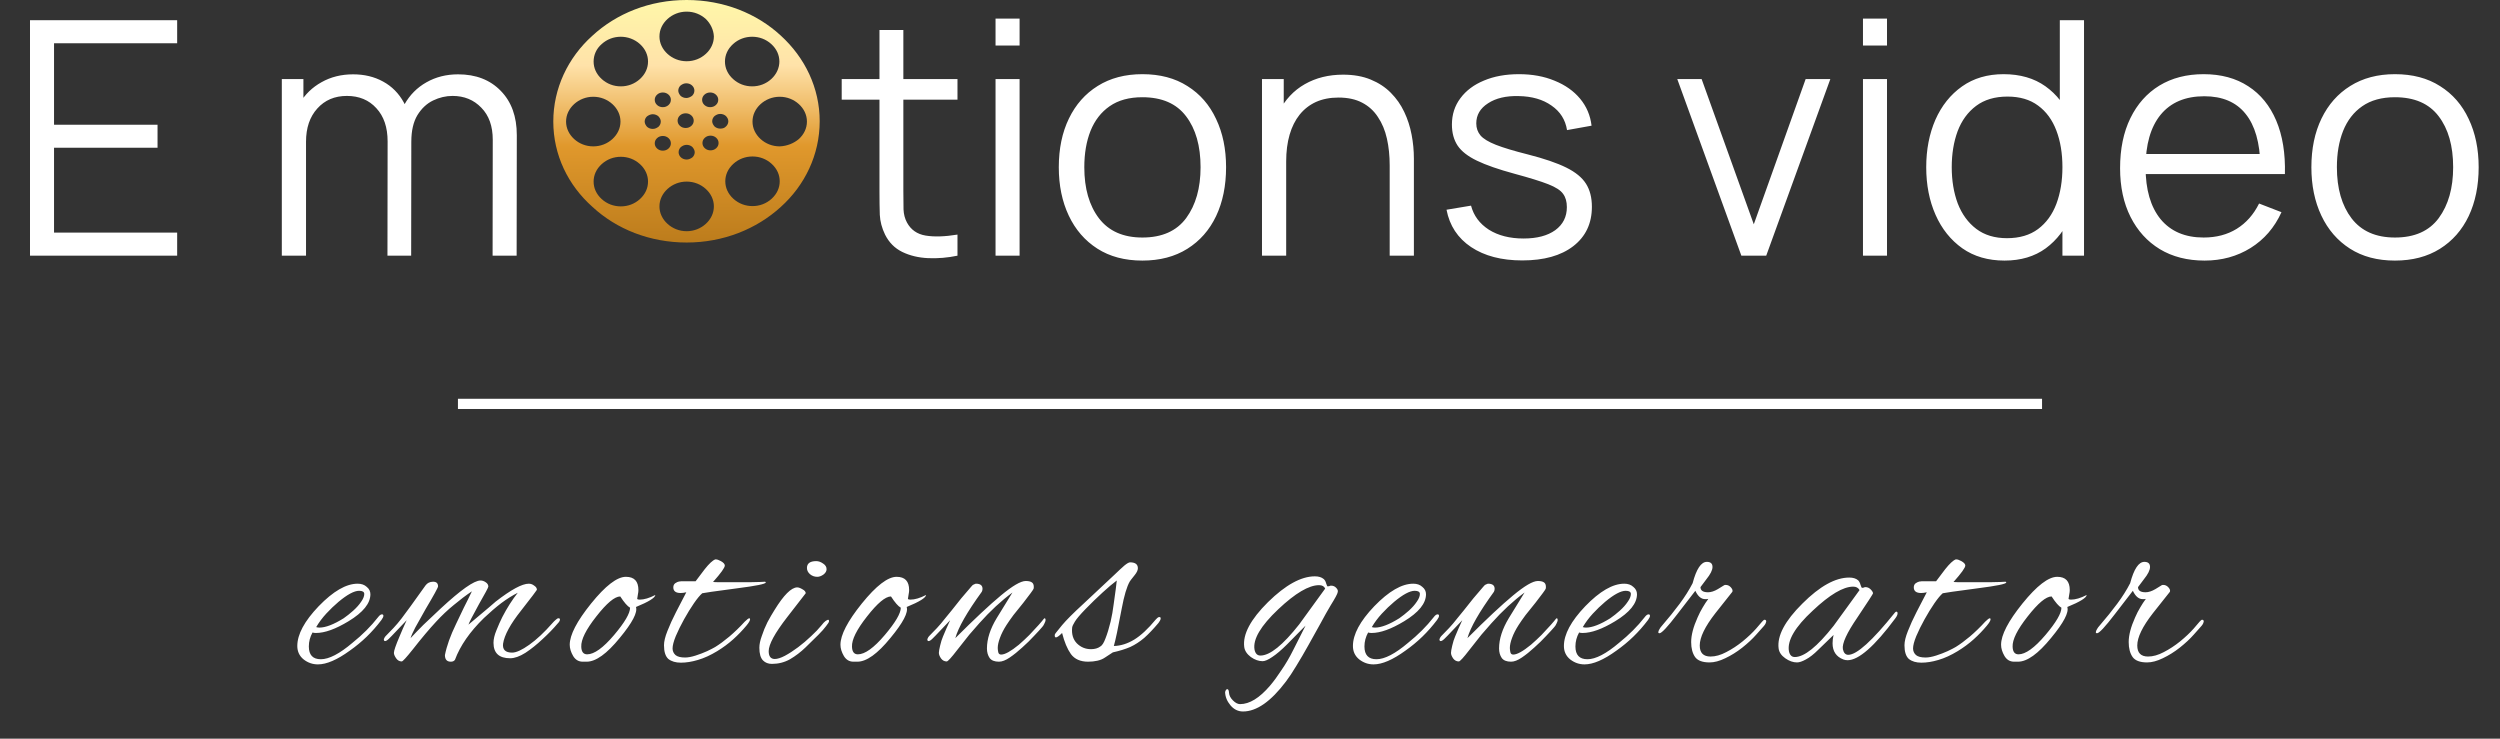 <svg width="176" height="52" viewBox="0 0 176 52" fill="none" xmlns="http://www.w3.org/2000/svg">
<rect x="0" y="0" width="176" height="52" fill="#333333" stroke="none"/>
<path d="M2.112 18V1.423H12.472V3.046H3.804V8.779H11.091V10.402H3.804V16.377H12.472V18H2.112ZM34.679 18L34.69 9.838C34.69 8.879 34.422 8.127 33.885 7.582C33.355 7.029 32.68 6.753 31.858 6.753C31.39 6.753 30.934 6.86 30.488 7.075C30.043 7.29 29.675 7.636 29.383 8.111C29.099 8.587 28.957 9.209 28.957 9.976L27.956 9.688C27.933 8.798 28.105 8.019 28.474 7.352C28.85 6.684 29.364 6.166 30.017 5.797C30.677 5.421 31.421 5.233 32.25 5.233C33.501 5.233 34.502 5.621 35.254 6.396C36.007 7.164 36.383 8.203 36.383 9.516L36.371 18H34.679ZM19.84 18V5.567H21.36V8.629H21.544V18H19.84ZM27.277 18L27.288 9.953C27.288 8.963 27.023 8.184 26.494 7.616C25.972 7.041 25.281 6.753 24.422 6.753C23.562 6.753 22.868 7.048 22.338 7.639C21.809 8.223 21.544 9.002 21.544 9.976L20.531 9.424C20.531 8.626 20.719 7.912 21.095 7.282C21.471 6.646 21.985 6.147 22.637 5.786C23.29 5.418 24.03 5.233 24.859 5.233C25.65 5.233 26.352 5.402 26.966 5.74C27.587 6.078 28.075 6.569 28.428 7.213C28.781 7.858 28.957 8.641 28.957 9.562L28.946 18H27.277ZM67.407 18C66.708 18.146 66.017 18.203 65.335 18.173C64.659 18.142 64.053 17.996 63.516 17.735C62.986 17.474 62.583 17.067 62.307 16.515C62.084 16.055 61.962 15.59 61.938 15.122C61.923 14.646 61.915 14.105 61.915 13.499V2.114H63.596V13.43C63.596 13.952 63.6 14.389 63.608 14.742C63.623 15.088 63.704 15.395 63.849 15.663C64.126 16.177 64.563 16.484 65.162 16.584C65.768 16.684 66.516 16.661 67.407 16.515V18ZM59.256 7.018V5.567H67.407V7.018H59.256ZM70.086 3.207V1.308H71.779V3.207H70.086ZM70.086 18V5.567H71.779V18H70.086ZM80.422 18.345C79.186 18.345 78.131 18.065 77.256 17.505C76.381 16.945 75.709 16.17 75.241 15.18C74.773 14.19 74.539 13.054 74.539 11.772C74.539 10.467 74.777 9.324 75.253 8.342C75.729 7.359 76.404 6.596 77.279 6.051C78.161 5.498 79.209 5.222 80.422 5.222C81.665 5.222 82.724 5.502 83.599 6.062C84.481 6.615 85.153 7.386 85.613 8.376C86.082 9.358 86.316 10.49 86.316 11.772C86.316 13.077 86.082 14.224 85.613 15.214C85.145 16.197 84.47 16.964 83.587 17.517C82.705 18.069 81.65 18.345 80.422 18.345ZM80.422 16.722C81.803 16.722 82.831 16.266 83.507 15.352C84.182 14.431 84.52 13.238 84.52 11.772C84.52 10.268 84.178 9.071 83.495 8.18C82.82 7.29 81.795 6.845 80.422 6.845C79.493 6.845 78.725 7.056 78.119 7.478C77.521 7.893 77.072 8.472 76.772 9.216C76.481 9.953 76.335 10.805 76.335 11.772C76.335 13.269 76.68 14.47 77.371 15.375C78.062 16.273 79.079 16.722 80.422 16.722ZM97.834 18V11.657C97.834 10.966 97.769 10.333 97.639 9.758C97.508 9.174 97.297 8.668 97.005 8.238C96.722 7.801 96.349 7.463 95.889 7.225C95.436 6.987 94.883 6.868 94.231 6.868C93.632 6.868 93.103 6.972 92.642 7.179C92.19 7.386 91.806 7.685 91.491 8.077C91.184 8.461 90.95 8.929 90.789 9.481C90.628 10.034 90.547 10.663 90.547 11.369L89.35 11.104C89.35 9.83 89.573 8.76 90.018 7.893C90.463 7.025 91.077 6.369 91.86 5.924C92.642 5.479 93.54 5.256 94.553 5.256C95.298 5.256 95.946 5.372 96.499 5.602C97.059 5.832 97.531 6.143 97.915 6.534C98.306 6.926 98.621 7.375 98.859 7.881C99.097 8.38 99.269 8.913 99.377 9.481C99.484 10.041 99.538 10.602 99.538 11.162V18H97.834ZM88.844 18V5.567H90.375V8.629H90.547V18H88.844ZM107.165 18.334C105.707 18.334 104.505 18.019 103.561 17.39C102.625 16.761 102.05 15.886 101.835 14.765L103.561 14.477C103.746 15.183 104.164 15.748 104.816 16.17C105.476 16.584 106.29 16.791 107.257 16.791C108.201 16.791 108.945 16.596 109.49 16.204C110.035 15.805 110.307 15.264 110.307 14.581C110.307 14.197 110.219 13.886 110.043 13.649C109.874 13.403 109.525 13.177 108.995 12.969C108.466 12.762 107.675 12.517 106.624 12.233C105.495 11.926 104.613 11.619 103.976 11.312C103.339 11.005 102.886 10.652 102.617 10.252C102.349 9.846 102.215 9.351 102.215 8.768C102.215 8.061 102.414 7.444 102.813 6.914C103.212 6.377 103.765 5.962 104.471 5.671C105.177 5.372 105.998 5.222 106.934 5.222C107.871 5.222 108.707 5.375 109.444 5.682C110.188 5.982 110.787 6.404 111.24 6.949C111.693 7.494 111.961 8.127 112.046 8.848L110.319 9.159C110.204 8.43 109.839 7.854 109.225 7.432C108.619 7.002 107.848 6.78 106.911 6.764C106.029 6.741 105.311 6.91 104.759 7.271C104.206 7.624 103.93 8.096 103.93 8.687C103.93 9.017 104.03 9.301 104.229 9.539C104.429 9.769 104.789 9.988 105.311 10.195C105.841 10.402 106.593 10.629 107.568 10.874C108.711 11.166 109.609 11.473 110.261 11.795C110.914 12.117 111.378 12.497 111.654 12.935C111.931 13.372 112.069 13.913 112.069 14.558C112.069 15.732 111.631 16.657 110.756 17.332C109.889 18 108.692 18.334 107.165 18.334ZM122.592 18L118.08 5.567H119.795L123.467 15.79L127.117 5.567H128.855L124.342 18H122.592ZM131.153 3.207V1.308H132.845V3.207H131.153ZM131.153 18V5.567H132.845V18H131.153ZM141.12 18.345C139.961 18.345 138.971 18.058 138.15 17.482C137.329 16.899 136.699 16.112 136.262 15.122C135.824 14.132 135.606 13.015 135.606 11.772C135.606 10.537 135.821 9.424 136.25 8.434C136.688 7.444 137.313 6.661 138.127 6.085C138.94 5.51 139.915 5.222 141.051 5.222C142.217 5.222 143.2 5.506 143.998 6.074C144.796 6.642 145.398 7.421 145.805 8.411C146.22 9.393 146.427 10.514 146.427 11.772C146.427 13.008 146.223 14.124 145.817 15.122C145.41 16.112 144.811 16.899 144.021 17.482C143.23 18.058 142.263 18.345 141.12 18.345ZM141.293 16.768C142.175 16.768 142.904 16.553 143.48 16.124C144.055 15.694 144.485 15.103 144.769 14.351C145.053 13.591 145.195 12.731 145.195 11.772C145.195 10.797 145.053 9.938 144.769 9.193C144.485 8.441 144.055 7.854 143.48 7.432C142.912 7.01 142.194 6.799 141.327 6.799C140.437 6.799 139.7 7.018 139.117 7.455C138.534 7.893 138.1 8.487 137.816 9.239C137.54 9.992 137.402 10.836 137.402 11.772C137.402 12.716 137.544 13.568 137.827 14.328C138.119 15.08 138.553 15.675 139.128 16.112C139.704 16.549 140.425 16.768 141.293 16.768ZM145.195 18V8.641H145.011V1.423H146.715V18H145.195ZM155.205 18.345C153.993 18.345 152.941 18.077 152.051 17.54C151.168 17.002 150.481 16.246 149.99 15.272C149.499 14.297 149.254 13.153 149.254 11.841C149.254 10.483 149.495 9.309 149.979 8.319C150.462 7.329 151.141 6.565 152.016 6.028C152.899 5.49 153.939 5.222 155.136 5.222C156.364 5.222 157.412 5.506 158.279 6.074C159.146 6.634 159.802 7.44 160.247 8.491C160.692 9.543 160.896 10.797 160.857 12.256H159.131V11.657C159.1 10.045 158.751 8.829 158.083 8.008C157.423 7.187 156.456 6.776 155.182 6.776C153.847 6.776 152.822 7.21 152.108 8.077C151.402 8.944 151.049 10.18 151.049 11.784C151.049 13.349 151.402 14.566 152.108 15.433C152.822 16.292 153.831 16.722 155.136 16.722C156.026 16.722 156.801 16.519 157.461 16.112C158.129 15.698 158.655 15.103 159.039 14.328L160.616 14.938C160.125 16.02 159.399 16.86 158.44 17.459C157.488 18.05 156.41 18.345 155.205 18.345ZM150.451 12.256V10.84H159.948V12.256H150.451ZM168.604 18.345C167.368 18.345 166.313 18.065 165.438 17.505C164.563 16.945 163.892 16.17 163.424 15.18C162.956 14.19 162.721 13.054 162.721 11.772C162.721 10.467 162.959 9.324 163.435 8.342C163.911 7.359 164.586 6.596 165.461 6.051C166.344 5.498 167.391 5.222 168.604 5.222C169.847 5.222 170.906 5.502 171.781 6.062C172.664 6.615 173.335 7.386 173.796 8.376C174.264 9.358 174.498 10.49 174.498 11.772C174.498 13.077 174.264 14.224 173.796 15.214C173.328 16.197 172.652 16.964 171.77 17.517C170.887 18.069 169.832 18.345 168.604 18.345ZM168.604 16.722C169.985 16.722 171.014 16.266 171.689 15.352C172.365 14.431 172.702 13.238 172.702 11.772C172.702 10.268 172.361 9.071 171.678 8.18C171.002 7.29 169.978 6.845 168.604 6.845C167.675 6.845 166.908 7.056 166.302 7.478C165.703 7.893 165.254 8.472 164.955 9.216C164.663 9.953 164.517 10.805 164.517 11.772C164.517 13.269 164.863 14.47 165.553 15.375C166.244 16.273 167.261 16.722 168.604 16.722Z" fill="white"/>
<line x1="32.239" y1="28.433" x2="143.76" y2="28.433" stroke="white" stroke-width="0.719"/>
<path d="M22.381 46.773C22.012 46.773 21.678 46.658 21.379 46.427C21.08 46.186 20.93 45.869 20.93 45.478C20.93 44.66 21.431 43.728 22.433 42.68C23.457 41.621 24.372 41.092 25.178 41.092C25.443 41.092 25.656 41.166 25.817 41.316C25.99 41.454 26.076 41.627 26.076 41.834C26.076 42.479 25.564 43.112 24.539 43.734C23.63 44.286 22.864 44.562 22.242 44.562C22.15 44.562 22.07 44.551 22.001 44.528C21.828 44.839 21.742 45.167 21.742 45.512C21.742 46.111 22.024 46.41 22.588 46.41C23.163 46.41 23.906 46.025 24.815 45.253C25.518 44.689 26.116 44.09 26.611 43.457C26.715 43.319 26.807 43.25 26.887 43.25C26.957 43.25 26.991 43.285 26.991 43.354C26.991 43.423 26.945 43.521 26.853 43.647C26.531 44.073 26.185 44.465 25.817 44.822C25.449 45.178 25.051 45.506 24.625 45.806C23.739 46.45 22.991 46.773 22.381 46.773ZM22.484 44.183C22.922 44.183 23.491 43.964 24.194 43.526C24.424 43.365 24.648 43.187 24.867 42.991C25.097 42.784 25.282 42.577 25.42 42.37C25.569 42.162 25.644 41.978 25.644 41.817C25.644 41.667 25.523 41.592 25.282 41.592C24.936 41.592 24.453 41.851 23.831 42.37C23.532 42.623 23.244 42.899 22.968 43.198C22.692 43.498 22.456 43.814 22.26 44.148C22.329 44.171 22.404 44.183 22.484 44.183ZM31.737 46.583C31.461 46.583 31.323 46.427 31.323 46.117C31.449 45.472 31.708 44.747 32.1 43.941C32.284 43.549 32.468 43.164 32.652 42.784C32.848 42.404 33.038 42.018 33.222 41.627C32.796 41.915 32.37 42.237 31.944 42.594C31.518 42.939 31.104 43.331 30.701 43.768C30.229 44.275 29.682 44.925 29.06 45.719C28.611 46.283 28.352 46.566 28.283 46.566C28.122 46.566 27.99 46.491 27.886 46.341C27.783 46.191 27.731 46.065 27.731 45.961C27.731 45.812 27.863 45.426 28.128 44.804C28.209 44.608 28.289 44.419 28.37 44.234C28.462 44.039 28.548 43.849 28.629 43.664L27.593 44.752C27.57 44.775 27.501 44.844 27.386 44.96C27.27 45.075 27.178 45.132 27.109 45.132C27.052 45.132 27.023 45.092 27.023 45.011C27.023 44.988 27.034 44.96 27.057 44.925C27.069 44.879 27.103 44.827 27.161 44.77C27.334 44.597 27.512 44.413 27.696 44.217C27.881 44.021 28.07 43.797 28.266 43.544C28.416 43.348 28.629 43.06 28.905 42.68C29.193 42.289 29.544 41.8 29.958 41.212C30.085 41.04 30.263 40.953 30.494 40.953C30.724 40.953 30.839 41.063 30.839 41.282C30.839 41.362 30.546 41.898 29.958 42.888C29.659 43.417 29.417 43.849 29.233 44.183C29.06 44.516 28.951 44.764 28.905 44.925C29.158 44.649 29.458 44.338 29.803 43.993C30.16 43.647 30.569 43.262 31.029 42.836C32.445 41.523 33.377 40.867 33.826 40.867C33.953 40.867 34.074 40.907 34.189 40.988C34.316 41.069 34.379 41.172 34.379 41.299C34.379 41.356 34.154 41.777 33.706 42.559C33.268 43.354 33.026 43.826 32.98 43.975C34.258 42.905 34.897 42.364 34.897 42.352C35.979 41.512 36.756 41.092 37.228 41.092C37.366 41.092 37.493 41.138 37.608 41.23C37.735 41.31 37.798 41.408 37.798 41.523C37.798 41.546 37.429 42.03 36.693 42.974C35.933 43.929 35.507 44.712 35.415 45.322C35.369 45.737 35.582 45.944 36.054 45.944C36.342 45.944 36.745 45.76 37.263 45.391C37.781 45.023 38.322 44.516 38.886 43.872C38.955 43.791 39.03 43.716 39.11 43.647C39.191 43.567 39.26 43.526 39.318 43.526C39.387 43.526 39.421 43.555 39.421 43.613C39.421 43.693 39.369 43.785 39.266 43.889C38.966 44.246 38.609 44.614 38.195 44.994C37.792 45.374 37.389 45.696 36.986 45.961C36.583 46.214 36.227 46.341 35.916 46.341C35.133 46.341 34.742 45.978 34.742 45.253C34.742 45 34.811 44.706 34.949 44.373C35.087 44.027 35.225 43.716 35.363 43.44C35.697 42.795 36.06 42.226 36.451 41.731C36.083 41.915 35.697 42.157 35.294 42.456C34.903 42.755 34.494 43.106 34.068 43.509C33.078 44.476 32.399 45.455 32.031 46.445C31.973 46.537 31.875 46.583 31.737 46.583ZM41.025 46.583C40.737 46.583 40.512 46.45 40.351 46.186C40.19 45.909 40.109 45.645 40.109 45.391C40.109 44.701 40.61 43.734 41.612 42.49C42.625 41.236 43.442 40.608 44.064 40.608C44.651 40.608 44.944 40.919 44.944 41.541C44.944 41.633 44.933 41.731 44.91 41.834C44.898 41.938 44.881 42.047 44.858 42.162C44.881 42.197 44.939 42.214 45.031 42.214C45.342 42.214 45.71 42.105 46.136 41.886C46.124 42.082 45.67 42.364 44.772 42.732C44.898 43.112 44.518 43.837 43.632 44.908C42.723 46.025 41.946 46.583 41.301 46.583H41.025ZM41.335 46.065C41.83 46.065 42.464 45.61 43.235 44.701C43.983 43.814 44.357 43.175 44.357 42.784C44.173 42.68 43.943 42.416 43.666 41.99C43.275 41.99 42.711 42.462 41.974 43.406C41.249 44.327 40.898 45.035 40.921 45.529C40.932 45.886 41.071 46.065 41.335 46.065ZM47.936 46.652C47.568 46.652 47.274 46.566 47.055 46.393C46.848 46.209 46.745 45.886 46.745 45.426C46.745 45.161 46.825 44.827 46.986 44.424C47.147 44.01 47.349 43.567 47.591 43.095C47.832 42.623 48.074 42.157 48.316 41.696C48.166 41.731 48.034 41.748 47.919 41.748C47.573 41.748 47.401 41.615 47.401 41.351C47.401 41.224 47.447 41.126 47.539 41.057C47.642 40.988 47.734 40.948 47.815 40.936C47.815 40.936 47.827 40.936 47.85 40.936C47.884 40.936 47.925 40.931 47.971 40.919H48.972C49.179 40.654 49.392 40.372 49.611 40.073C49.922 39.681 50.169 39.451 50.353 39.382H50.405C50.486 39.382 50.601 39.422 50.751 39.503C50.935 39.607 51.027 39.71 51.027 39.814C51.027 39.964 50.751 40.349 50.198 40.971C50.302 40.982 50.451 40.988 50.647 40.988C50.843 40.988 51.084 40.988 51.372 40.988C51.51 40.988 51.706 40.988 51.959 40.988C52.224 40.988 52.495 40.988 52.771 40.988C53.059 40.977 53.306 40.971 53.514 40.971C53.721 40.959 53.836 40.953 53.859 40.953C53.893 40.965 53.911 40.982 53.911 41.005C53.911 41.109 53.231 41.247 51.873 41.42C51.102 41.523 50.509 41.604 50.094 41.661C49.691 41.719 49.473 41.754 49.438 41.765C49.277 41.903 49.081 42.139 48.851 42.473C48.621 42.807 48.391 43.181 48.16 43.596C47.93 44.01 47.734 44.407 47.573 44.787C47.424 45.155 47.349 45.443 47.349 45.65C47.349 45.834 47.418 45.99 47.556 46.117C47.694 46.232 47.919 46.289 48.23 46.289C48.437 46.289 48.684 46.243 48.972 46.151C49.26 46.059 49.53 45.955 49.784 45.84C50.048 45.714 50.238 45.616 50.353 45.547C50.653 45.362 50.981 45.121 51.338 44.822C51.706 44.511 52.069 44.16 52.426 43.768C52.587 43.607 52.696 43.526 52.754 43.526C52.788 43.526 52.806 43.549 52.806 43.596C52.806 43.688 52.719 43.837 52.547 44.044C52.27 44.378 51.959 44.701 51.614 45.011C51.28 45.311 50.906 45.587 50.492 45.84C50.02 46.128 49.565 46.335 49.127 46.462C48.702 46.589 48.304 46.652 47.936 46.652ZM57.535 40.608C57.339 40.608 57.166 40.545 57.017 40.418C56.879 40.292 56.809 40.148 56.809 39.986C56.809 39.664 57.028 39.503 57.466 39.503C57.627 39.503 57.788 39.561 57.949 39.676C58.11 39.779 58.191 39.912 58.191 40.073C58.191 40.211 58.116 40.338 57.966 40.453C57.817 40.556 57.673 40.608 57.535 40.608ZM54.34 46.738C54.087 46.738 53.88 46.658 53.718 46.496C53.546 46.324 53.459 46.025 53.459 45.599C53.459 45.357 53.517 45.081 53.632 44.77C53.736 44.447 53.868 44.125 54.029 43.803C54.202 43.48 54.369 43.193 54.53 42.939C55.175 41.892 55.704 41.362 56.119 41.351C56.222 41.351 56.349 41.397 56.499 41.489C56.648 41.569 56.723 41.661 56.723 41.765C56.723 41.765 56.286 42.329 55.411 43.457C54.547 44.574 54.116 45.368 54.116 45.84C54.116 46.209 54.26 46.393 54.547 46.393C54.732 46.393 54.968 46.318 55.255 46.168C55.555 46.007 55.865 45.806 56.188 45.564C56.51 45.322 56.815 45.063 57.103 44.787C57.402 44.511 57.644 44.257 57.828 44.027C57.943 43.877 58.041 43.774 58.122 43.716C58.214 43.659 58.271 43.63 58.294 43.63C58.34 43.63 58.364 43.664 58.364 43.734C58.364 43.791 58.294 43.906 58.156 44.079C58.03 44.252 57.851 44.453 57.621 44.683C57.345 44.96 57.04 45.259 56.706 45.581C56.372 45.904 56.009 46.18 55.618 46.41C55.227 46.629 54.801 46.738 54.34 46.738ZM60.083 46.583C59.795 46.583 59.571 46.45 59.41 46.186C59.249 45.909 59.168 45.645 59.168 45.391C59.168 44.701 59.669 43.734 60.67 42.49C61.683 41.236 62.501 40.608 63.122 40.608C63.709 40.608 64.003 40.919 64.003 41.541C64.003 41.633 63.991 41.731 63.968 41.834C63.957 41.938 63.94 42.047 63.917 42.162C63.94 42.197 63.997 42.214 64.089 42.214C64.4 42.214 64.769 42.105 65.194 41.886C65.183 42.082 64.728 42.364 63.83 42.732C63.957 43.112 63.577 43.837 62.691 44.908C61.781 46.025 61.004 46.583 60.359 46.583H60.083ZM60.394 46.065C60.889 46.065 61.522 45.61 62.293 44.701C63.042 43.814 63.416 43.175 63.416 42.784C63.232 42.68 63.001 42.416 62.725 41.99C62.334 41.99 61.77 42.462 61.033 43.406C60.308 44.327 59.956 45.035 59.98 45.529C59.991 45.886 60.129 46.065 60.394 46.065ZM70.327 46.583C70.016 46.583 69.798 46.496 69.671 46.324C69.544 46.14 69.481 45.915 69.481 45.65C69.481 44.983 69.711 44.269 70.172 43.509L71.277 41.713C70.494 42.289 69.717 43.008 68.946 43.872C68.739 44.102 68.503 44.373 68.238 44.683C67.985 44.994 67.703 45.351 67.392 45.754C66.977 46.295 66.73 46.566 66.649 46.566C66.488 46.566 66.356 46.496 66.252 46.358C66.148 46.209 66.097 46.076 66.097 45.961C66.097 45.869 66.125 45.702 66.183 45.46C66.24 45.207 66.31 44.988 66.39 44.804C66.471 44.608 66.551 44.419 66.632 44.234C66.724 44.039 66.81 43.849 66.891 43.664L65.855 44.752C65.832 44.775 65.763 44.844 65.648 44.96C65.533 45.075 65.441 45.132 65.371 45.132C65.314 45.132 65.285 45.092 65.285 45.011C65.285 44.988 65.297 44.96 65.32 44.925C65.331 44.879 65.366 44.827 65.423 44.77C65.596 44.597 65.774 44.413 65.959 44.217C66.143 44.021 66.333 43.797 66.528 43.544C66.632 43.417 66.787 43.227 66.995 42.974C67.202 42.709 67.426 42.427 67.668 42.128C67.921 41.828 68.157 41.552 68.376 41.299C68.434 41.218 68.497 41.166 68.566 41.144C68.635 41.109 68.681 41.092 68.704 41.092C69.015 41.092 69.17 41.212 69.17 41.454C69.17 41.523 69.153 41.592 69.118 41.661C68.082 43.089 67.461 44.177 67.254 44.925C68.589 43.59 69.66 42.588 70.465 41.92C71.283 41.241 71.864 40.902 72.209 40.902C72.394 40.902 72.532 40.931 72.624 40.988C72.728 41.046 72.779 41.155 72.779 41.316C72.779 41.374 72.773 41.42 72.762 41.454C72.728 41.535 72.492 41.857 72.054 42.421C71.789 42.744 71.553 43.037 71.346 43.302C71.15 43.567 70.989 43.797 70.862 43.993C70.655 44.315 70.5 44.62 70.396 44.908C70.293 45.184 70.241 45.42 70.241 45.616C70.241 45.696 70.252 45.794 70.275 45.909C70.299 46.025 70.368 46.082 70.483 46.082C70.747 46.082 71.162 45.852 71.726 45.391C71.991 45.161 72.238 44.931 72.468 44.701C72.699 44.459 72.917 44.223 73.125 43.993C73.171 43.947 73.246 43.86 73.349 43.734C73.453 43.596 73.516 43.526 73.539 43.526C73.585 43.526 73.608 43.572 73.608 43.664C73.608 43.711 73.579 43.791 73.522 43.906C73.476 44.01 73.424 44.09 73.366 44.148C73.24 44.298 73.05 44.505 72.796 44.77C72.555 45.035 72.278 45.305 71.968 45.581C71.668 45.858 71.375 46.093 71.087 46.289C70.799 46.485 70.546 46.583 70.327 46.583ZM76.601 46.583C76.06 46.583 75.657 46.404 75.392 46.047C75.139 45.691 74.932 45.196 74.771 44.562C74.563 44.77 74.419 44.873 74.339 44.873C74.281 44.873 74.253 44.827 74.253 44.735C74.253 44.666 74.281 44.603 74.339 44.545C74.339 44.545 74.483 44.367 74.771 44.01C75.07 43.653 75.571 43.152 76.273 42.508L78.449 40.47C78.748 40.182 78.984 39.964 79.157 39.814C79.341 39.664 79.473 39.589 79.554 39.589C79.922 39.589 80.106 39.727 80.106 40.004C80.106 40.142 80.031 40.303 79.882 40.487C79.767 40.625 79.68 40.735 79.623 40.815C79.577 40.884 79.548 40.925 79.537 40.936C79.329 41.293 79.139 41.932 78.967 42.853C78.84 43.532 78.731 44.09 78.639 44.528C78.546 44.965 78.472 45.282 78.414 45.478C78.898 45.466 79.375 45.316 79.847 45.029C80.319 44.741 80.826 44.269 81.367 43.613C81.39 43.59 81.424 43.555 81.471 43.509C81.516 43.463 81.563 43.44 81.609 43.44C81.678 43.44 81.712 43.469 81.712 43.526C81.712 43.584 81.695 43.642 81.66 43.699C81.626 43.757 81.591 43.808 81.557 43.855C81.2 44.28 80.866 44.632 80.555 44.908C80.245 45.173 79.916 45.386 79.571 45.547C79.226 45.696 78.817 45.823 78.345 45.927L77.792 46.289C77.643 46.393 77.464 46.468 77.257 46.514C77.05 46.56 76.831 46.583 76.601 46.583ZM76.808 45.702C77.073 45.702 77.292 45.639 77.464 45.512C77.591 45.443 77.712 45.253 77.827 44.942C77.954 44.62 78.075 44.223 78.19 43.751C78.282 43.348 78.351 42.957 78.397 42.577C78.454 42.185 78.506 41.811 78.552 41.454L78.621 40.867C78.356 41.063 78.023 41.345 77.62 41.713C77.217 42.082 76.82 42.467 76.428 42.87C76.037 43.273 75.784 43.572 75.668 43.768C75.553 43.952 75.49 44.09 75.479 44.183C75.433 44.643 75.542 45.011 75.807 45.288C76.083 45.564 76.417 45.702 76.808 45.702ZM87.508 50.088C87.162 50.088 86.869 49.944 86.627 49.657C86.385 49.369 86.258 49.058 86.247 48.724C86.282 48.586 86.333 48.517 86.402 48.517C86.472 48.517 86.512 48.603 86.523 48.776C86.535 48.96 86.627 49.138 86.8 49.311C86.972 49.484 87.139 49.57 87.3 49.57C87.968 49.57 88.67 49.138 89.407 48.275C89.672 47.964 89.942 47.596 90.219 47.17C90.506 46.755 90.783 46.283 91.047 45.754L91.911 44.044L90.616 45.357C90.213 45.76 89.862 46.059 89.562 46.255C89.275 46.45 89.05 46.548 88.889 46.548C88.613 46.548 88.336 46.45 88.06 46.255C87.784 46.047 87.629 45.812 87.594 45.547C87.479 44.66 88.037 43.607 89.269 42.387C90.501 41.178 91.6 40.574 92.567 40.574C92.832 40.574 93.039 40.637 93.189 40.764C93.269 40.833 93.327 40.936 93.361 41.074C93.407 41.212 93.442 41.282 93.465 41.282C93.511 41.282 93.551 41.276 93.586 41.264C93.62 41.241 93.661 41.23 93.707 41.23C93.856 41.23 93.977 41.282 94.069 41.385C94.173 41.489 94.207 41.592 94.173 41.696C94.161 41.8 93.995 42.11 93.672 42.629C93.465 42.974 93.229 43.394 92.964 43.889C92.699 44.373 92.417 44.879 92.118 45.409C91.83 45.927 91.548 46.41 91.272 46.859C90.996 47.319 90.748 47.694 90.529 47.981C89.47 49.386 88.463 50.088 87.508 50.088ZM88.734 46.151C89.401 46.151 90.311 45.42 91.462 43.958L93.292 41.437C93.223 41.276 93.079 41.195 92.861 41.195C92.147 41.195 91.191 41.759 89.994 42.888C88.751 44.062 88.192 45.011 88.319 45.737C88.377 46.013 88.515 46.151 88.734 46.151ZM96.696 46.773C96.328 46.773 95.994 46.658 95.695 46.427C95.395 46.186 95.246 45.869 95.246 45.478C95.246 44.66 95.746 43.728 96.748 42.68C97.772 41.621 98.688 41.092 99.493 41.092C99.758 41.092 99.971 41.166 100.132 41.316C100.305 41.454 100.391 41.627 100.391 41.834C100.391 42.479 99.879 43.112 98.855 43.734C97.945 44.286 97.18 44.562 96.558 44.562C96.466 44.562 96.385 44.551 96.316 44.528C96.144 44.839 96.057 45.167 96.057 45.512C96.057 46.111 96.339 46.41 96.903 46.41C97.479 46.41 98.221 46.025 99.131 45.253C99.833 44.689 100.432 44.09 100.927 43.457C101.03 43.319 101.122 43.25 101.203 43.25C101.272 43.25 101.307 43.285 101.307 43.354C101.307 43.423 101.26 43.521 101.168 43.647C100.846 44.073 100.501 44.465 100.132 44.822C99.764 45.178 99.367 45.506 98.941 45.806C98.054 46.45 97.306 46.773 96.696 46.773ZM96.8 44.183C97.237 44.183 97.807 43.964 98.509 43.526C98.739 43.365 98.964 43.187 99.183 42.991C99.413 42.784 99.597 42.577 99.735 42.37C99.885 42.162 99.96 41.978 99.96 41.817C99.96 41.667 99.839 41.592 99.597 41.592C99.252 41.592 98.768 41.851 98.147 42.37C97.847 42.623 97.559 42.899 97.283 43.198C97.007 43.498 96.771 43.814 96.575 44.148C96.644 44.171 96.719 44.183 96.8 44.183ZM106.38 46.583C106.07 46.583 105.851 46.496 105.724 46.324C105.598 46.14 105.534 45.915 105.534 45.65C105.534 44.983 105.765 44.269 106.225 43.509L107.33 41.713C106.547 42.289 105.77 43.008 104.999 43.872C104.792 44.102 104.556 44.373 104.291 44.683C104.038 44.994 103.756 45.351 103.445 45.754C103.03 46.295 102.783 46.566 102.702 46.566C102.541 46.566 102.409 46.496 102.305 46.358C102.202 46.209 102.15 46.076 102.15 45.961C102.15 45.869 102.179 45.702 102.236 45.46C102.294 45.207 102.363 44.988 102.443 44.804C102.524 44.608 102.605 44.419 102.685 44.234C102.777 44.039 102.864 43.849 102.944 43.664L101.908 44.752C101.885 44.775 101.816 44.844 101.701 44.96C101.586 45.075 101.494 45.132 101.425 45.132C101.367 45.132 101.338 45.092 101.338 45.011C101.338 44.988 101.35 44.96 101.373 44.925C101.384 44.879 101.419 44.827 101.476 44.77C101.649 44.597 101.827 44.413 102.012 44.217C102.196 44.021 102.386 43.797 102.582 43.544C102.685 43.417 102.841 43.227 103.048 42.974C103.255 42.709 103.479 42.427 103.721 42.128C103.974 41.828 104.21 41.552 104.429 41.299C104.487 41.218 104.55 41.166 104.619 41.144C104.688 41.109 104.734 41.092 104.757 41.092C105.068 41.092 105.223 41.212 105.223 41.454C105.223 41.523 105.206 41.592 105.172 41.661C104.136 43.089 103.514 44.177 103.307 44.925C104.642 43.59 105.713 42.588 106.519 41.92C107.336 41.241 107.917 40.902 108.263 40.902C108.447 40.902 108.585 40.931 108.677 40.988C108.781 41.046 108.832 41.155 108.832 41.316C108.832 41.374 108.827 41.42 108.815 41.454C108.781 41.535 108.545 41.857 108.107 42.421C107.842 42.744 107.606 43.037 107.399 43.302C107.204 43.567 107.042 43.797 106.916 43.993C106.708 44.315 106.553 44.62 106.449 44.908C106.346 45.184 106.294 45.42 106.294 45.616C106.294 45.696 106.306 45.794 106.329 45.909C106.352 46.025 106.421 46.082 106.536 46.082C106.801 46.082 107.215 45.852 107.779 45.391C108.044 45.161 108.291 44.931 108.522 44.701C108.752 44.459 108.971 44.223 109.178 43.993C109.224 43.947 109.299 43.86 109.402 43.734C109.506 43.596 109.569 43.526 109.592 43.526C109.638 43.526 109.661 43.572 109.661 43.664C109.661 43.711 109.633 43.791 109.575 43.906C109.529 44.01 109.477 44.09 109.42 44.148C109.293 44.298 109.103 44.505 108.85 44.77C108.608 45.035 108.332 45.305 108.021 45.581C107.722 45.858 107.428 46.093 107.14 46.289C106.852 46.485 106.599 46.583 106.38 46.583ZM111.549 46.773C111.181 46.773 110.847 46.658 110.547 46.427C110.248 46.186 110.099 45.869 110.099 45.478C110.099 44.66 110.599 43.728 111.601 42.68C112.625 41.621 113.541 41.092 114.346 41.092C114.611 41.092 114.824 41.166 114.985 41.316C115.158 41.454 115.244 41.627 115.244 41.834C115.244 42.479 114.732 43.112 113.707 43.734C112.798 44.286 112.032 44.562 111.411 44.562C111.319 44.562 111.238 44.551 111.169 44.528C110.996 44.839 110.91 45.167 110.91 45.512C110.91 46.111 111.192 46.41 111.756 46.41C112.332 46.41 113.074 46.025 113.984 45.253C114.686 44.689 115.285 44.09 115.78 43.457C115.883 43.319 115.975 43.25 116.056 43.25C116.125 43.25 116.159 43.285 116.159 43.354C116.159 43.423 116.113 43.521 116.021 43.647C115.699 44.073 115.354 44.465 114.985 44.822C114.617 45.178 114.22 45.506 113.794 45.806C112.907 46.45 112.159 46.773 111.549 46.773ZM111.653 44.183C112.09 44.183 112.66 43.964 113.362 43.526C113.592 43.365 113.817 43.187 114.036 42.991C114.266 42.784 114.45 42.577 114.588 42.37C114.738 42.162 114.813 41.978 114.813 41.817C114.813 41.667 114.692 41.592 114.45 41.592C114.105 41.592 113.621 41.851 112.999 42.37C112.7 42.623 112.412 42.899 112.136 43.198C111.86 43.498 111.624 43.814 111.428 44.148C111.497 44.171 111.572 44.183 111.653 44.183ZM120.353 46.635C119.858 46.635 119.518 46.508 119.334 46.255C119.15 45.99 119.058 45.639 119.058 45.201C119.058 44.718 119.207 44.142 119.507 43.475C119.622 43.21 119.743 42.974 119.869 42.767C119.996 42.548 120.128 42.346 120.266 42.162C120.22 42.174 120.18 42.179 120.146 42.179C120.111 42.179 120.076 42.179 120.042 42.179C119.766 42.179 119.535 41.984 119.351 41.592L118.073 43.25C117.394 44.136 116.98 44.58 116.83 44.58C116.773 44.58 116.744 44.557 116.744 44.511C116.744 44.453 116.773 44.378 116.83 44.286C116.865 44.217 116.934 44.125 117.037 44.01C117.475 43.503 117.878 43.003 118.246 42.508C118.614 42.013 118.919 41.529 119.161 41.057C119.426 40.056 119.76 39.555 120.163 39.555C120.428 39.555 120.56 39.676 120.56 39.917C120.56 40.136 120.416 40.424 120.128 40.781C119.852 41.138 119.714 41.322 119.714 41.333C119.714 41.575 119.892 41.696 120.249 41.696C120.456 41.696 120.687 41.621 120.94 41.471L121.389 41.195C121.412 41.184 121.446 41.178 121.492 41.178C121.631 41.178 121.751 41.236 121.855 41.351C121.959 41.466 121.993 41.569 121.959 41.661L120.767 43.164C120.03 44.108 119.662 44.867 119.662 45.443C119.662 45.961 119.915 46.22 120.422 46.22C120.767 46.22 121.136 46.117 121.527 45.909C121.93 45.702 122.315 45.449 122.684 45.15C123.064 44.839 123.38 44.539 123.634 44.252L124.048 43.768C124.071 43.745 124.1 43.716 124.134 43.682C124.169 43.647 124.198 43.63 124.221 43.63C124.301 43.63 124.342 43.67 124.342 43.751C124.342 43.774 124.33 43.814 124.307 43.872C124.284 43.929 124.244 43.993 124.186 44.062L123.634 44.683C123.369 44.983 123.041 45.288 122.649 45.599C122.269 45.898 121.872 46.145 121.458 46.341C121.055 46.537 120.687 46.635 120.353 46.635ZM126.51 46.635C126.233 46.635 125.957 46.537 125.681 46.341C125.404 46.145 125.249 45.915 125.215 45.65C125.099 44.764 125.658 43.711 126.89 42.49C128.11 41.27 129.209 40.66 130.188 40.66C130.452 40.66 130.66 40.723 130.809 40.85C130.89 40.931 130.947 41.04 130.982 41.178C131.028 41.316 131.063 41.385 131.086 41.385C131.132 41.385 131.172 41.379 131.206 41.368C131.241 41.345 131.281 41.333 131.327 41.333C131.465 41.333 131.586 41.385 131.69 41.489C131.794 41.592 131.851 41.684 131.863 41.765C131.874 41.788 131.506 42.358 130.757 43.475C130.009 44.568 129.67 45.311 129.739 45.702C129.796 45.967 129.923 46.099 130.119 46.099C130.717 46.099 131.811 45.109 133.399 43.129C133.434 43.083 133.469 43.06 133.503 43.06C133.561 43.06 133.589 43.1 133.589 43.181C133.589 43.273 133.538 43.388 133.434 43.526C131.972 45.495 130.85 46.479 130.067 46.479C129.963 46.479 129.865 46.462 129.773 46.427C129.267 46.232 129.013 45.852 129.013 45.288C129.013 45.092 129.036 44.896 129.083 44.701L128.012 45.737C127.69 46.059 127.396 46.289 127.131 46.427C126.878 46.566 126.671 46.635 126.51 46.635ZM126.354 46.255C127.022 46.255 127.931 45.524 129.083 44.062L130.913 41.541C130.821 41.379 130.671 41.299 130.464 41.299C129.762 41.299 128.812 41.863 127.615 42.991C126.371 44.142 125.813 45.092 125.94 45.84C125.997 46.117 126.135 46.255 126.354 46.255ZM135.266 46.652C134.898 46.652 134.604 46.566 134.386 46.393C134.178 46.209 134.075 45.886 134.075 45.426C134.075 45.161 134.155 44.827 134.317 44.424C134.478 44.01 134.679 43.567 134.921 43.095C135.163 42.623 135.404 42.157 135.646 41.696C135.496 41.731 135.364 41.748 135.249 41.748C134.904 41.748 134.731 41.615 134.731 41.351C134.731 41.224 134.777 41.126 134.869 41.057C134.973 40.988 135.065 40.948 135.145 40.936C135.145 40.936 135.157 40.936 135.18 40.936C135.214 40.936 135.255 40.931 135.301 40.919H136.302C136.51 40.654 136.722 40.372 136.941 40.073C137.252 39.681 137.5 39.451 137.684 39.382H137.736C137.816 39.382 137.931 39.422 138.081 39.503C138.265 39.607 138.357 39.71 138.357 39.814C138.357 39.964 138.081 40.349 137.528 40.971C137.632 40.982 137.782 40.988 137.977 40.988C138.173 40.988 138.415 40.988 138.703 40.988C138.841 40.988 139.036 40.988 139.29 40.988C139.554 40.988 139.825 40.988 140.101 40.988C140.389 40.977 140.637 40.971 140.844 40.971C141.051 40.959 141.166 40.953 141.189 40.953C141.224 40.965 141.241 40.982 141.241 41.005C141.241 41.109 140.562 41.247 139.203 41.42C138.432 41.523 137.839 41.604 137.425 41.661C137.022 41.719 136.803 41.754 136.769 41.765C136.607 41.903 136.412 42.139 136.181 42.473C135.951 42.807 135.721 43.181 135.491 43.596C135.26 44.01 135.065 44.407 134.904 44.787C134.754 45.155 134.679 45.443 134.679 45.65C134.679 45.834 134.748 45.99 134.886 46.117C135.025 46.232 135.249 46.289 135.56 46.289C135.767 46.289 136.015 46.243 136.302 46.151C136.59 46.059 136.861 45.955 137.114 45.84C137.379 45.714 137.569 45.616 137.684 45.547C137.983 45.362 138.311 45.121 138.668 44.822C139.036 44.511 139.399 44.16 139.756 43.768C139.917 43.607 140.026 43.526 140.084 43.526C140.118 43.526 140.136 43.549 140.136 43.596C140.136 43.688 140.049 43.837 139.877 44.044C139.6 44.378 139.29 44.701 138.944 45.011C138.61 45.311 138.236 45.587 137.822 45.84C137.35 46.128 136.895 46.335 136.458 46.462C136.032 46.589 135.635 46.652 135.266 46.652ZM141.791 46.583C141.503 46.583 141.279 46.45 141.118 46.186C140.957 45.909 140.876 45.645 140.876 45.391C140.876 44.701 141.377 43.734 142.378 42.49C143.391 41.236 144.209 40.608 144.83 40.608C145.418 40.608 145.711 40.919 145.711 41.541C145.711 41.633 145.7 41.731 145.677 41.834C145.665 41.938 145.648 42.047 145.625 42.162C145.648 42.197 145.705 42.214 145.797 42.214C146.108 42.214 146.477 42.105 146.903 41.886C146.891 42.082 146.436 42.364 145.538 42.732C145.665 43.112 145.285 43.837 144.399 44.908C143.489 46.025 142.712 46.583 142.068 46.583H141.791ZM142.102 46.065C142.597 46.065 143.23 45.61 144.002 44.701C144.75 43.814 145.124 43.175 145.124 42.784C144.94 42.68 144.71 42.416 144.433 41.99C144.042 41.99 143.478 42.462 142.741 43.406C142.016 44.327 141.665 45.035 141.688 45.529C141.699 45.886 141.837 46.065 142.102 46.065ZM151.155 46.635C150.66 46.635 150.32 46.508 150.136 46.255C149.952 45.99 149.86 45.639 149.86 45.201C149.86 44.718 150.009 44.142 150.309 43.475C150.424 43.21 150.545 42.974 150.671 42.767C150.798 42.548 150.93 42.346 151.068 42.162C151.022 42.174 150.982 42.179 150.948 42.179C150.913 42.179 150.878 42.179 150.844 42.179C150.568 42.179 150.337 41.984 150.153 41.592L148.875 43.25C148.196 44.136 147.782 44.58 147.632 44.58C147.575 44.58 147.546 44.557 147.546 44.511C147.546 44.453 147.575 44.378 147.632 44.286C147.667 44.217 147.736 44.125 147.839 44.01C148.277 43.503 148.68 43.003 149.048 42.508C149.416 42.013 149.722 41.529 149.963 41.057C150.228 40.056 150.562 39.555 150.965 39.555C151.23 39.555 151.362 39.676 151.362 39.917C151.362 40.136 151.218 40.424 150.93 40.781C150.654 41.138 150.516 41.322 150.516 41.333C150.516 41.575 150.694 41.696 151.051 41.696C151.258 41.696 151.489 41.621 151.742 41.471L152.191 41.195C152.214 41.184 152.248 41.178 152.294 41.178C152.433 41.178 152.553 41.236 152.657 41.351C152.761 41.466 152.795 41.569 152.761 41.661L151.569 43.164C150.832 44.108 150.464 44.867 150.464 45.443C150.464 45.961 150.717 46.22 151.224 46.22C151.569 46.22 151.938 46.117 152.329 45.909C152.732 45.702 153.117 45.449 153.486 45.15C153.866 44.839 154.182 44.539 154.436 44.252L154.85 43.768C154.873 43.745 154.902 43.716 154.936 43.682C154.971 43.647 155 43.63 155.023 43.63C155.103 43.63 155.144 43.67 155.144 43.751C155.144 43.774 155.132 43.814 155.109 43.872C155.086 43.929 155.046 43.993 154.988 44.062L154.436 44.683C154.171 44.983 153.843 45.288 153.451 45.599C153.071 45.898 152.674 46.145 152.26 46.341C151.857 46.537 151.489 46.635 151.155 46.635Z" fill="white"/>
<g clip-path="url(#clip0_968_20371)">
<path fill-rule="evenodd" clip-rule="evenodd" d="M48.341 0C50.943 0 53.284 0.949 54.963 2.501C56.666 4.053 57.706 6.187 57.706 8.537C57.706 10.887 56.666 13.043 54.963 14.573C53.26 16.126 50.919 17.074 48.341 17.074C45.74 17.074 43.398 16.126 41.719 14.573C39.993 13.043 38.952 10.909 38.952 8.559C38.952 6.209 39.993 4.053 41.696 2.522C43.398 0.949 45.74 0 48.341 0ZM48.838 8.494C48.838 8.365 48.79 8.235 48.672 8.128C48.554 8.02 48.412 7.977 48.27 7.977C48.128 7.977 47.986 8.02 47.868 8.128C47.75 8.235 47.703 8.365 47.703 8.494C47.703 8.623 47.75 8.753 47.868 8.861C47.986 8.968 48.128 9.011 48.27 9.011C48.412 9.011 48.554 8.968 48.672 8.861C48.79 8.753 48.838 8.623 48.838 8.494ZM46.662 6.511C46.52 6.511 46.378 6.554 46.26 6.662C46.142 6.769 46.094 6.899 46.094 7.028C46.094 7.157 46.142 7.287 46.26 7.395C46.378 7.502 46.52 7.545 46.662 7.545C46.804 7.545 46.946 7.502 47.064 7.395C47.182 7.287 47.23 7.157 47.23 7.028C47.23 6.899 47.182 6.769 47.064 6.662C46.946 6.554 46.804 6.511 46.662 6.511ZM45.55 8.192C45.456 8.278 45.385 8.408 45.385 8.559C45.385 8.688 45.456 8.817 45.55 8.925C45.645 9.011 45.787 9.076 45.952 9.076C46.118 9.076 46.236 9.011 46.355 8.925C46.449 8.839 46.52 8.71 46.52 8.559C46.52 8.408 46.449 8.3 46.355 8.192C46.26 8.106 46.118 8.041 45.952 8.041C45.81 8.041 45.669 8.106 45.55 8.192ZM46.094 10.089C46.094 10.219 46.142 10.348 46.26 10.456C46.378 10.564 46.52 10.607 46.662 10.607C46.804 10.607 46.946 10.564 47.064 10.456C47.182 10.348 47.23 10.219 47.23 10.089C47.23 9.96 47.182 9.831 47.064 9.723C46.946 9.615 46.804 9.572 46.662 9.572C46.52 9.572 46.378 9.615 46.26 9.723C46.142 9.831 46.094 9.96 46.094 10.089ZM47.939 11.081C48.034 11.167 48.175 11.232 48.341 11.232C48.483 11.232 48.625 11.167 48.743 11.081C48.838 10.995 48.909 10.866 48.909 10.715C48.909 10.585 48.838 10.456 48.743 10.348C48.648 10.262 48.507 10.197 48.341 10.197C48.175 10.197 48.057 10.262 47.939 10.348C47.844 10.434 47.773 10.564 47.773 10.715C47.773 10.866 47.844 10.995 47.939 11.081ZM50.02 10.585C50.162 10.585 50.304 10.542 50.422 10.434C50.54 10.326 50.588 10.197 50.588 10.068C50.588 9.938 50.54 9.809 50.422 9.701C50.304 9.594 50.162 9.55 50.02 9.55C49.878 9.55 49.736 9.594 49.618 9.701C49.5 9.809 49.453 9.938 49.453 10.068C49.453 10.197 49.5 10.326 49.618 10.434C49.736 10.542 49.878 10.585 50.02 10.585ZM51.108 8.904C51.203 8.817 51.274 8.688 51.274 8.537C51.274 8.386 51.203 8.278 51.108 8.171C51.013 8.084 50.871 8.02 50.706 8.02C50.54 8.02 50.422 8.084 50.304 8.171C50.209 8.257 50.138 8.386 50.138 8.537C50.138 8.667 50.209 8.796 50.304 8.904C50.398 8.99 50.54 9.055 50.706 9.055C50.871 9.055 51.013 9.011 51.108 8.904ZM50.564 7.028C50.564 6.899 50.517 6.769 50.398 6.662C50.28 6.554 50.138 6.511 49.996 6.511C49.855 6.511 49.713 6.554 49.594 6.662C49.476 6.769 49.429 6.899 49.429 7.028C49.429 7.157 49.476 7.287 49.594 7.395C49.713 7.502 49.855 7.545 49.996 7.545C50.138 7.545 50.28 7.502 50.398 7.395C50.517 7.287 50.564 7.157 50.564 7.028ZM48.719 6.015C48.625 5.929 48.483 5.864 48.317 5.864C48.152 5.864 48.034 5.929 47.915 6.015C47.821 6.101 47.75 6.23 47.75 6.381C47.75 6.511 47.821 6.64 47.915 6.748C48.01 6.834 48.152 6.899 48.317 6.899C48.459 6.899 48.601 6.834 48.719 6.748C48.814 6.662 48.885 6.532 48.885 6.381C48.885 6.252 48.838 6.123 48.719 6.015ZM43.706 2.587C43.209 2.587 42.736 2.759 42.358 3.104C41.979 3.428 41.79 3.881 41.79 4.333C41.79 4.786 41.979 5.217 42.358 5.562C42.736 5.907 43.209 6.08 43.706 6.08C44.202 6.08 44.675 5.907 45.054 5.562C45.432 5.217 45.621 4.786 45.621 4.333C45.621 3.881 45.432 3.449 45.054 3.104C44.675 2.759 44.179 2.587 43.706 2.587ZM40.418 7.33C40.064 7.653 39.851 8.084 39.851 8.559C39.851 9.033 40.064 9.464 40.418 9.788C40.773 10.111 41.246 10.305 41.766 10.305C42.287 10.305 42.76 10.111 43.114 9.788C43.469 9.464 43.682 9.033 43.682 8.559C43.682 8.084 43.469 7.653 43.114 7.33C42.76 7.007 42.287 6.812 41.766 6.812C41.246 6.812 40.773 7.007 40.418 7.33ZM41.79 12.784C41.79 13.237 41.979 13.668 42.358 14.013C42.736 14.358 43.209 14.53 43.706 14.53C44.202 14.53 44.675 14.358 45.054 14.013C45.432 13.668 45.621 13.237 45.621 12.784C45.621 12.332 45.432 11.9 45.054 11.555C44.675 11.21 44.202 11.038 43.706 11.038C43.209 11.038 42.736 11.21 42.358 11.555C41.979 11.9 41.79 12.332 41.79 12.784ZM46.993 15.759C47.348 16.083 47.821 16.277 48.341 16.277C48.861 16.277 49.334 16.083 49.689 15.759C50.044 15.436 50.257 15.005 50.257 14.53C50.257 14.056 50.044 13.625 49.689 13.302C49.334 12.978 48.861 12.784 48.341 12.784C47.821 12.784 47.348 12.978 46.993 13.302C46.638 13.625 46.425 14.056 46.425 14.53C46.425 15.005 46.638 15.436 46.993 15.759ZM52.976 14.509C53.473 14.509 53.946 14.336 54.324 13.992C54.703 13.646 54.892 13.215 54.892 12.763C54.892 12.31 54.703 11.879 54.324 11.534C53.946 11.189 53.473 11.016 52.976 11.016C52.48 11.016 52.007 11.189 51.628 11.534C51.25 11.879 51.061 12.31 51.061 12.763C51.061 13.215 51.25 13.646 51.628 13.992C52.007 14.336 52.48 14.509 52.976 14.509ZM56.24 9.788C56.595 9.464 56.808 9.033 56.808 8.559C56.808 8.084 56.595 7.653 56.24 7.33C55.885 7.007 55.412 6.812 54.892 6.812C54.372 6.812 53.899 7.007 53.544 7.33C53.189 7.653 52.976 8.084 52.976 8.559C52.976 9.033 53.189 9.464 53.544 9.788C53.899 10.111 54.372 10.305 54.892 10.305C55.412 10.283 55.885 10.089 56.24 9.788ZM54.868 4.333C54.868 3.881 54.679 3.449 54.301 3.104C53.922 2.759 53.449 2.587 52.953 2.587C52.456 2.587 51.983 2.759 51.605 3.104C51.226 3.449 51.037 3.881 51.037 4.333C51.037 4.786 51.226 5.217 51.605 5.562C51.983 5.907 52.456 6.08 52.953 6.08C53.449 6.08 53.922 5.907 54.301 5.562C54.679 5.217 54.868 4.764 54.868 4.333ZM49.689 1.337C49.334 1.013 48.861 0.819 48.341 0.819C47.821 0.819 47.348 1.013 46.993 1.337C46.638 1.66 46.425 2.091 46.425 2.565C46.425 3.04 46.638 3.471 46.993 3.794C47.348 4.118 47.821 4.312 48.341 4.312C48.861 4.312 49.334 4.118 49.689 3.794C50.044 3.471 50.257 3.04 50.257 2.565C50.233 2.091 50.02 1.66 49.689 1.337Z" fill="url(#paint0_linear_968_20371)"/>
</g>
<defs>
<linearGradient id="paint0_linear_968_20371" x1="38.803" y1="0.051" x2="38.803" y2="17.137" gradientUnits="userSpaceOnUse">
<stop stop-color="#FFF7A9"/>
<stop offset="0.266" stop-color="#FFE2A9"/>
<stop offset="0.599" stop-color="#E0982C"/>
<stop offset="1" stop-color="#BC7C1C"/>
</linearGradient>
<clipPath id="clip0_968_20371">
<rect width="18.754" height="17.096" fill="white" transform="translate(38.951)"/>
</clipPath>
</defs>
</svg>
